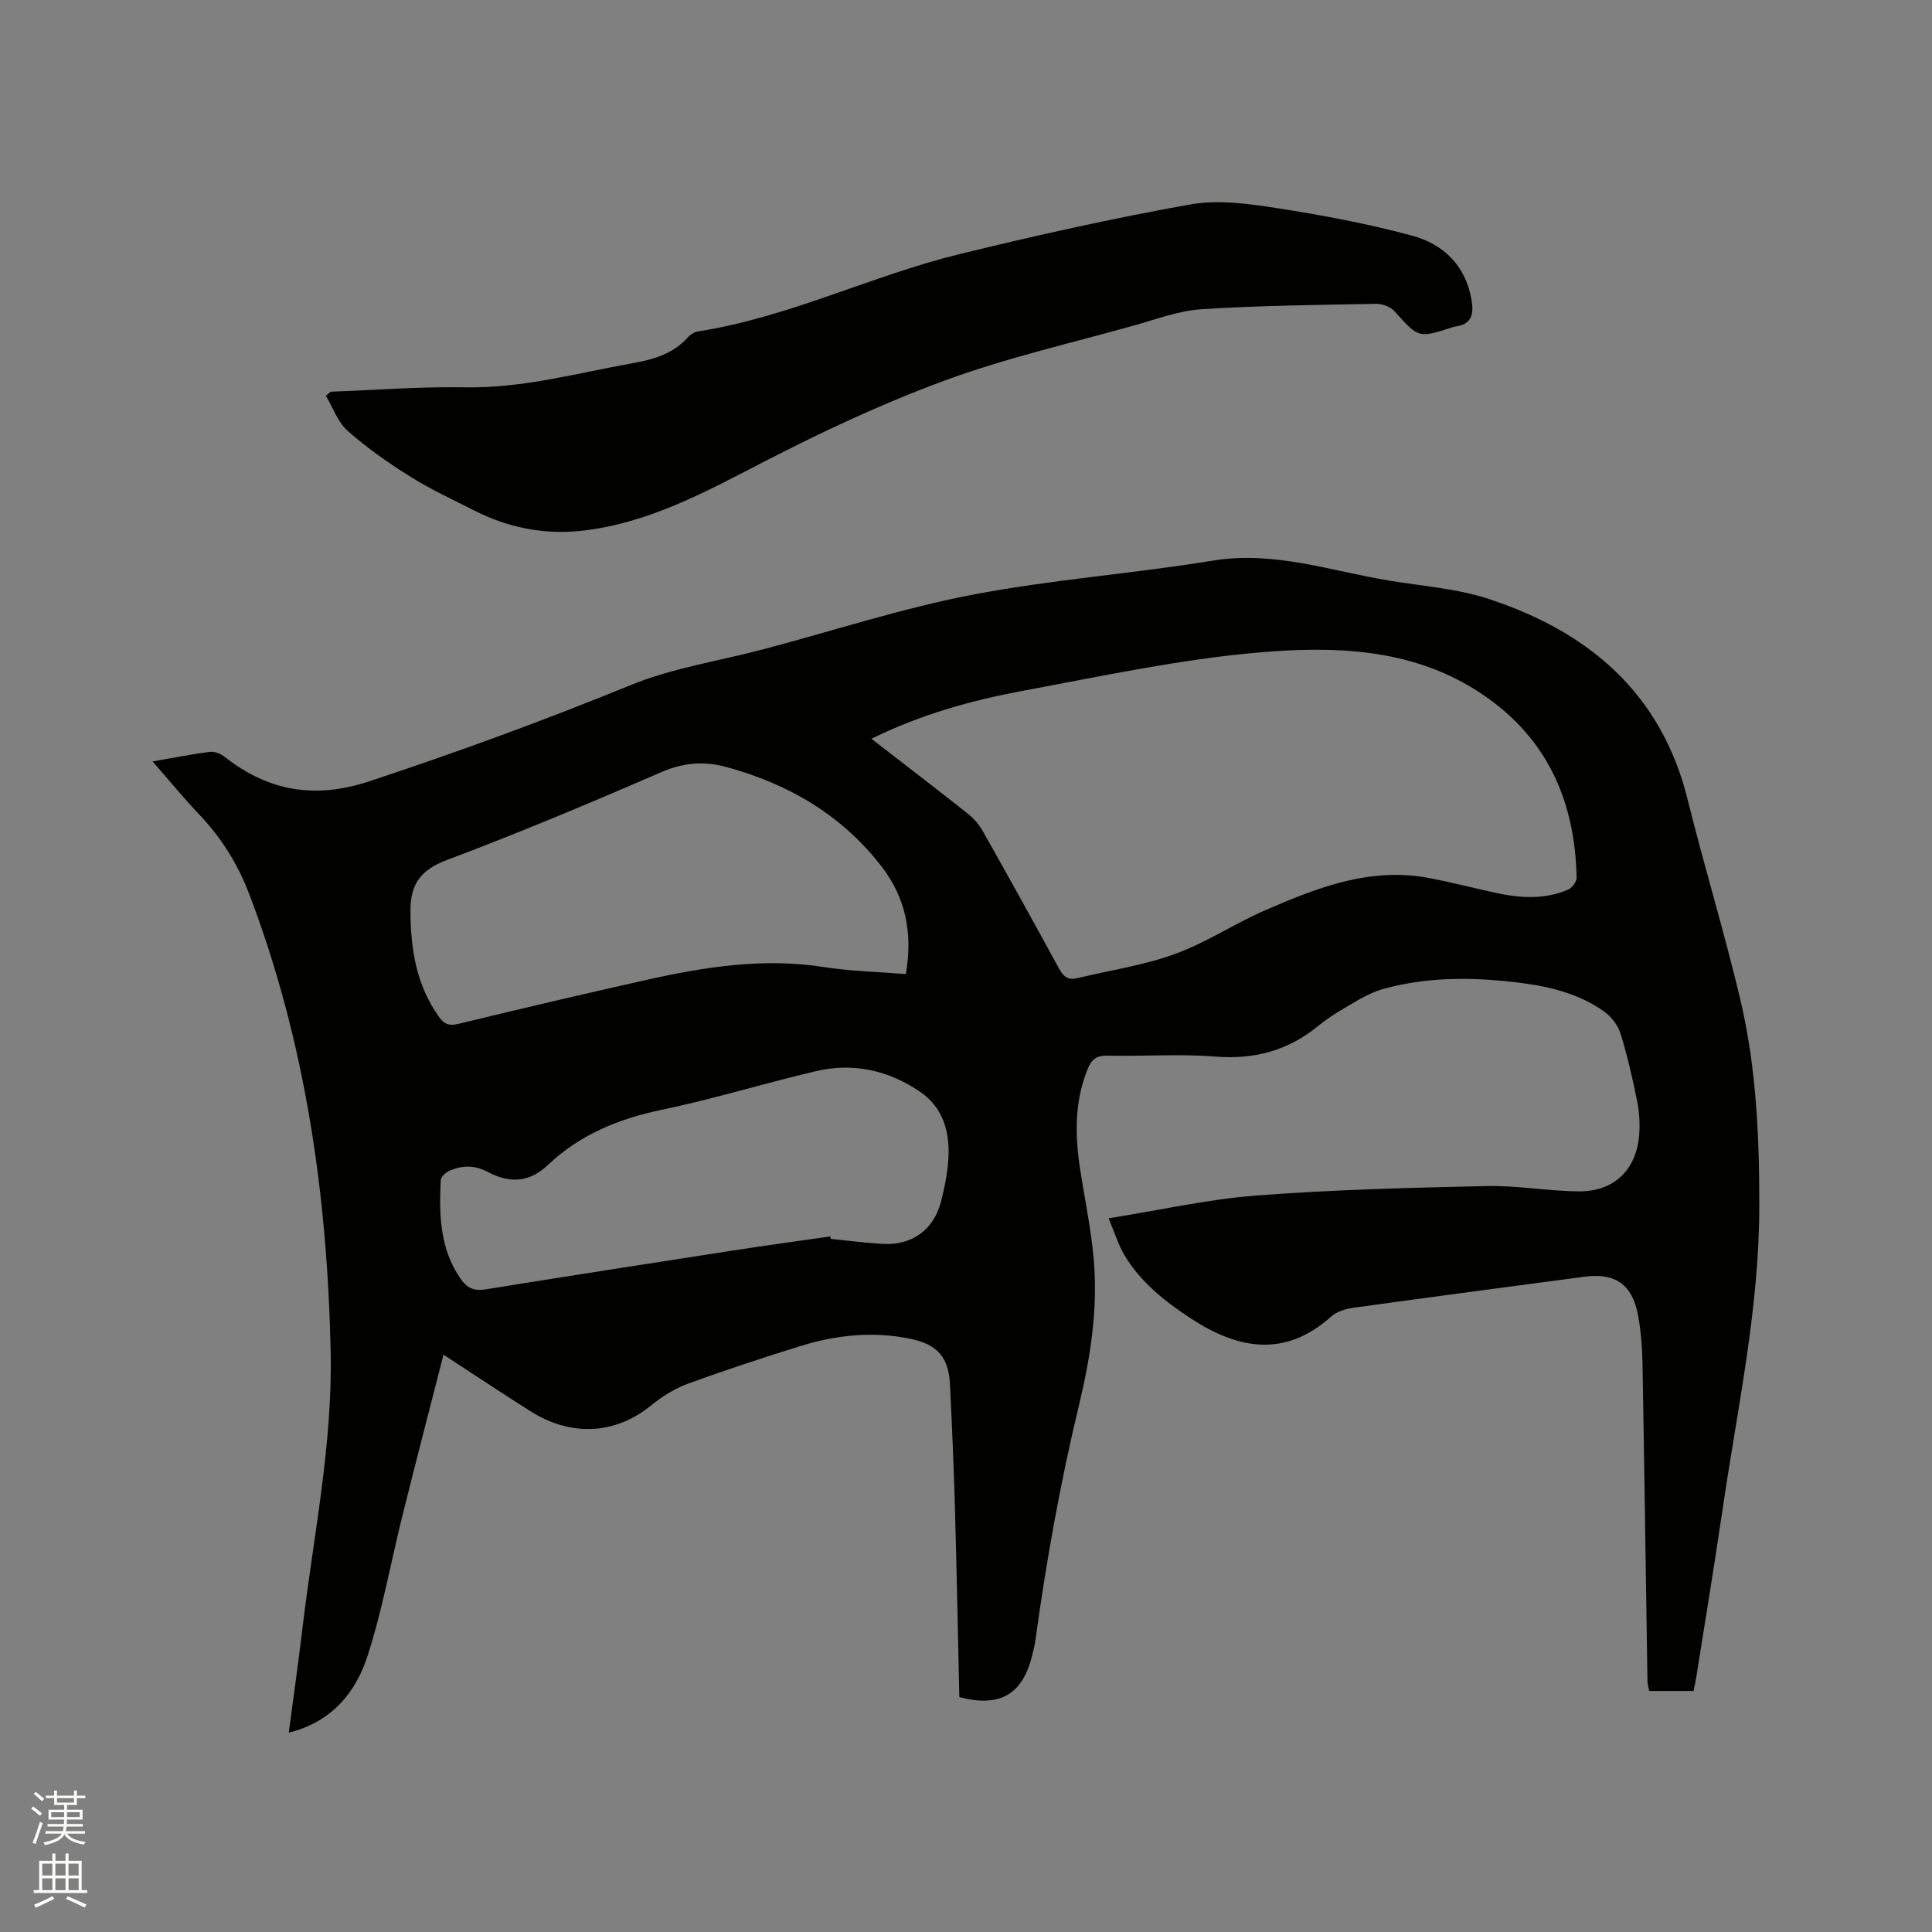 <svg enable-background="new 0 0 400 400" viewBox="0 0 400 400" xmlns="http://www.w3.org/2000/svg"><rect x="0" y="0" width="400" height="400" fill="#808080" stroke="none"/><path d="m6.44 374.46.42-.45c.65.47 1.27.95 1.85 1.44l-.45.49c-.65-.56-1.25-1.06-1.82-1.48m.93 7.33-.63-.26c.55-1.36 1.05-2.8 1.52-4.33.19.1.38.19.59.27-.46 1.29-.95 2.73-1.48 4.32m-.38-10.38.44-.42c.43.34 1.01.82 1.74 1.44l-.49.49c-.53-.51-1.09-1.01-1.69-1.51m2.5.35h1.72v-1.04h.59v1.04h3.52v-1.04h.59v1.04h1.75v.53h-1.75v1.42h-2.03v.97h3.22v2.03h-3.24c0 .35-.01.66-.03.93h3.32v.53h-3.37c-.03.27-.08.58-.15.94h3.96v.53h-3.71c.67.92 1.93 1.48 3.79 1.68-.13.24-.23.44-.29.59-2.13-.38-3.48-1.08-4.04-2.12-.43.97-1.77 1.72-4.03 2.23-.09-.19-.2-.37-.33-.55 2.1-.42 3.37-1.03 3.81-1.83h-3.36v-.53h3.58c.08-.29.13-.61.16-.94h-3.33v-.53h3.39c.02-.27.04-.58.04-.93h-3.23v-2.03h3.25v-.97h-2.07v-1.42h-1.73zm1.12 3.44v1h2.65c.01-.3.02-.44.01-.4v-.25-.35zm1.19-2h3.52v-.91h-3.52zm4.71 2h-2.63v.59c0 .15-.01.28-.01.4h2.64z" fill="#fbfcfa"/><path d="m13.56 383.74h.63v1.52h2.72v6.07h1.13v.6h-11.06v-.6h1.13v-6.07h2.73v-1.52h.63v1.52h2.1v-1.52zm-2.69 8.83.38.56c-1.24.63-2.53 1.25-3.85 1.85-.1-.21-.21-.42-.34-.63 1.36-.55 2.63-1.15 3.81-1.78m-2.13-4.27h2.1v-2.45h-2.1zm0 3.04h2.1v-2.46h-2.1zm2.72-3.04h2.1v-2.45h-2.1zm0 3.04h2.1v-2.46h-2.1zm6.07 3.6c-1.41-.71-2.7-1.3-3.86-1.78l.35-.56c1.45.62 2.75 1.19 3.88 1.72zm-1.25-9.09h-2.1v2.45h2.1zm-2.09 5.49h2.1v-2.46h-2.1z" fill="#fbfcfa"/><g fill="#010100"><path d="m198.62 351.37c-.3-13.29-.55-26.42-.92-39.55-.24-8.37-.6-16.74-1.01-25.1-.28-5.76-2.61-8.39-8.28-9.55-7.77-1.6-15.42-.76-22.9 1.58-7.78 2.43-15.53 4.97-23.18 7.77-2.69.99-5.27 2.62-7.51 4.44-7.38 6.02-16.51 6.6-25.08 1.17-5.71-3.62-11.34-7.37-17.92-11.66-2.92 11.43-5.74 22.26-8.45 33.12-2.43 9.74-4.19 19.69-7.26 29.21-2.46 7.64-7.46 13.74-16.32 15.92.99-7.49 2.01-14.7 2.87-21.94 2.27-18.93 6.2-37.71 5.8-56.87-.68-32.5-5.23-64.35-16.91-94.93-2.39-6.26-5.84-11.67-10.43-16.49-3.2-3.36-6.14-6.97-9.52-10.84 4.28-.74 8.07-1.51 11.91-1.99.98-.12 2.25.45 3.08 1.1 9.05 7.08 18.67 8.7 29.81 5.02 18.3-6.05 36.35-12.65 54.2-19.95 8.73-3.57 18.35-4.99 27.55-7.43 14.32-3.79 28.48-8.43 42.99-11.23 16.5-3.18 33.36-4.38 49.96-7.1 12.74-2.09 24.5 2.18 36.63 4.16 6.89 1.13 14.02 1.63 20.58 3.8 20.61 6.81 35.64 19.45 41.11 41.55 3.43 13.86 7.63 27.54 10.91 41.43 3.32 14.09 3.94 28.51 3.91 42.96-.04 21.11-4.54 41.67-7.58 62.4-1.69 11.53-3.59 23.02-5.41 34.53-.16 1.03-.39 2.06-.62 3.2-3.11 0-6.04 0-9.18 0-.13-.7-.35-1.39-.36-2.09-.34-21.94-.64-43.87-1.03-65.81-.06-3.27-.32-6.57-.9-9.79-1.18-6.47-4.71-8.93-11.1-8.08-15.96 2.12-31.93 4.22-47.88 6.43-1.59.22-3.42.78-4.58 1.82-9.62 8.61-19.32 6.75-29.05.39-5.35-3.5-10.35-7.47-13.71-13.04-1.26-2.1-1.98-4.52-3.32-7.69 10.77-1.72 20.62-3.96 30.58-4.72 15.83-1.21 31.74-1.61 47.62-1.96 6.33-.14 12.67 1.03 19.01 1.1 7.46.09 12.13-4.45 12.66-11.87.16-2.29 0-4.68-.46-6.94-.95-4.66-2-9.33-3.42-13.86-.54-1.74-1.93-3.53-3.43-4.59-4.94-3.51-10.71-5.03-16.63-5.82-9.62-1.28-19.24-1.47-28.71 1.07-1.9.51-3.76 1.37-5.47 2.36-2.84 1.64-5.75 3.27-8.27 5.34-6.3 5.18-13.29 7.05-21.44 6.4-7.38-.59-14.84-.02-22.26-.19-2.33-.05-3.31.8-4.14 2.84-2.68 6.64-2.61 13.44-1.58 20.33.94 6.28 2.29 12.52 2.85 18.83.92 10.23-.62 20.31-3.01 30.24-3.87 16.07-6.79 32.3-9.03 48.67-.16 1.15-.44 2.29-.73 3.42-2 7.97-6.68 10.67-15.04 8.48zm-18.2-198.42c6.94 5.38 13.48 10.38 19.94 15.5 1.2.95 2.3 2.2 3.06 3.53 5.36 9.5 10.66 19.03 15.87 28.61.9 1.65 1.9 2.37 3.73 1.93 6.77-1.63 13.75-2.65 20.25-5.01 6.52-2.37 12.43-6.35 18.83-9.12 10.81-4.69 21.81-8.97 34.02-6.56 4.15.82 8.27 1.82 12.39 2.77 5.45 1.26 10.9 1.88 16.2-.44.8-.35 1.73-1.63 1.71-2.46-.32-16.45-6.57-29.8-20.8-38.79-13.87-8.76-29.58-9.14-44.92-7.83-16.4 1.41-32.64 4.92-48.87 7.93-10.61 1.98-21.04 4.84-31.41 9.94zm7.12 48.72c1.48-8.43-.04-15.76-4.91-22.12-8.22-10.75-19.31-17.22-32.24-20.75-4.63-1.26-8.91-.92-13.49 1.07-14.65 6.36-29.39 12.55-44.34 18.17-5.45 2.05-7.6 4.98-7.58 10.55.03 7.91 1.2 15.38 5.93 21.97 1.04 1.45 2.04 1.9 3.97 1.43 12.94-3.15 25.91-6.19 38.91-9.1 12.11-2.71 24.27-4.63 36.77-2.67 5.52.86 11.15.98 16.98 1.45zm-15.63 54.32c.03.17.05.34.08.51 3.58.35 7.15.83 10.74 1.04 6.09.35 10.61-2.92 12.11-8.82.73-2.86 1.33-5.8 1.51-8.74.34-5.55-1.03-10.66-5.9-13.97-6.5-4.41-13.79-6.05-21.47-4.25-10.71 2.51-21.25 5.78-32.01 8.02-8.94 1.86-16.94 5.16-23.57 11.45-3.9 3.7-8.03 3.75-12.47 1.38-2.65-1.41-5.31-1.38-7.94-.18-.74.34-1.71 1.23-1.74 1.9-.34 7.14-.22 14.2 4.12 20.44 1.3 1.86 2.73 2.57 5.05 2.2 17.03-2.74 34.08-5.4 51.13-8.03 6.77-1.06 13.57-1.97 20.36-2.95z"/><path d="m68.46 81.1c9.3-.34 18.61-1.08 27.91-.91 11.83.21 23.05-2.93 34.5-4.97 4.36-.78 8.43-1.9 11.52-5.35.53-.6 1.38-1.14 2.15-1.26 18.76-2.91 35.84-11.53 54.12-16 15.82-3.87 31.74-7.42 47.77-10.28 5.78-1.03 12.07-.15 17.99.77 9.39 1.45 18.78 3.22 27.94 5.69 6.42 1.73 11.04 6.11 12.29 13.21.53 3 .1 5.2-3.43 5.62-.21.03-.41.11-.61.17-6.97 2.25-6.91 2.19-11.88-3.33-.83-.92-2.5-1.58-3.76-1.56-12.07.23-24.16.35-36.21 1.12-4.66.3-9.26 2.04-13.83 3.33-13.15 3.69-26.54 6.73-39.32 11.43-12.95 4.76-25.56 10.68-37.83 17.02-12 6.2-23.78 12.63-37.46 14.1-7.76.83-15.19-.67-22.16-4.22-4.43-2.26-8.99-4.35-13.19-6.98-4.54-2.84-8.98-5.95-12.99-9.49-2.04-1.81-3.04-4.8-4.51-7.26.33-.28.66-.57.99-.85z"/></g></svg>